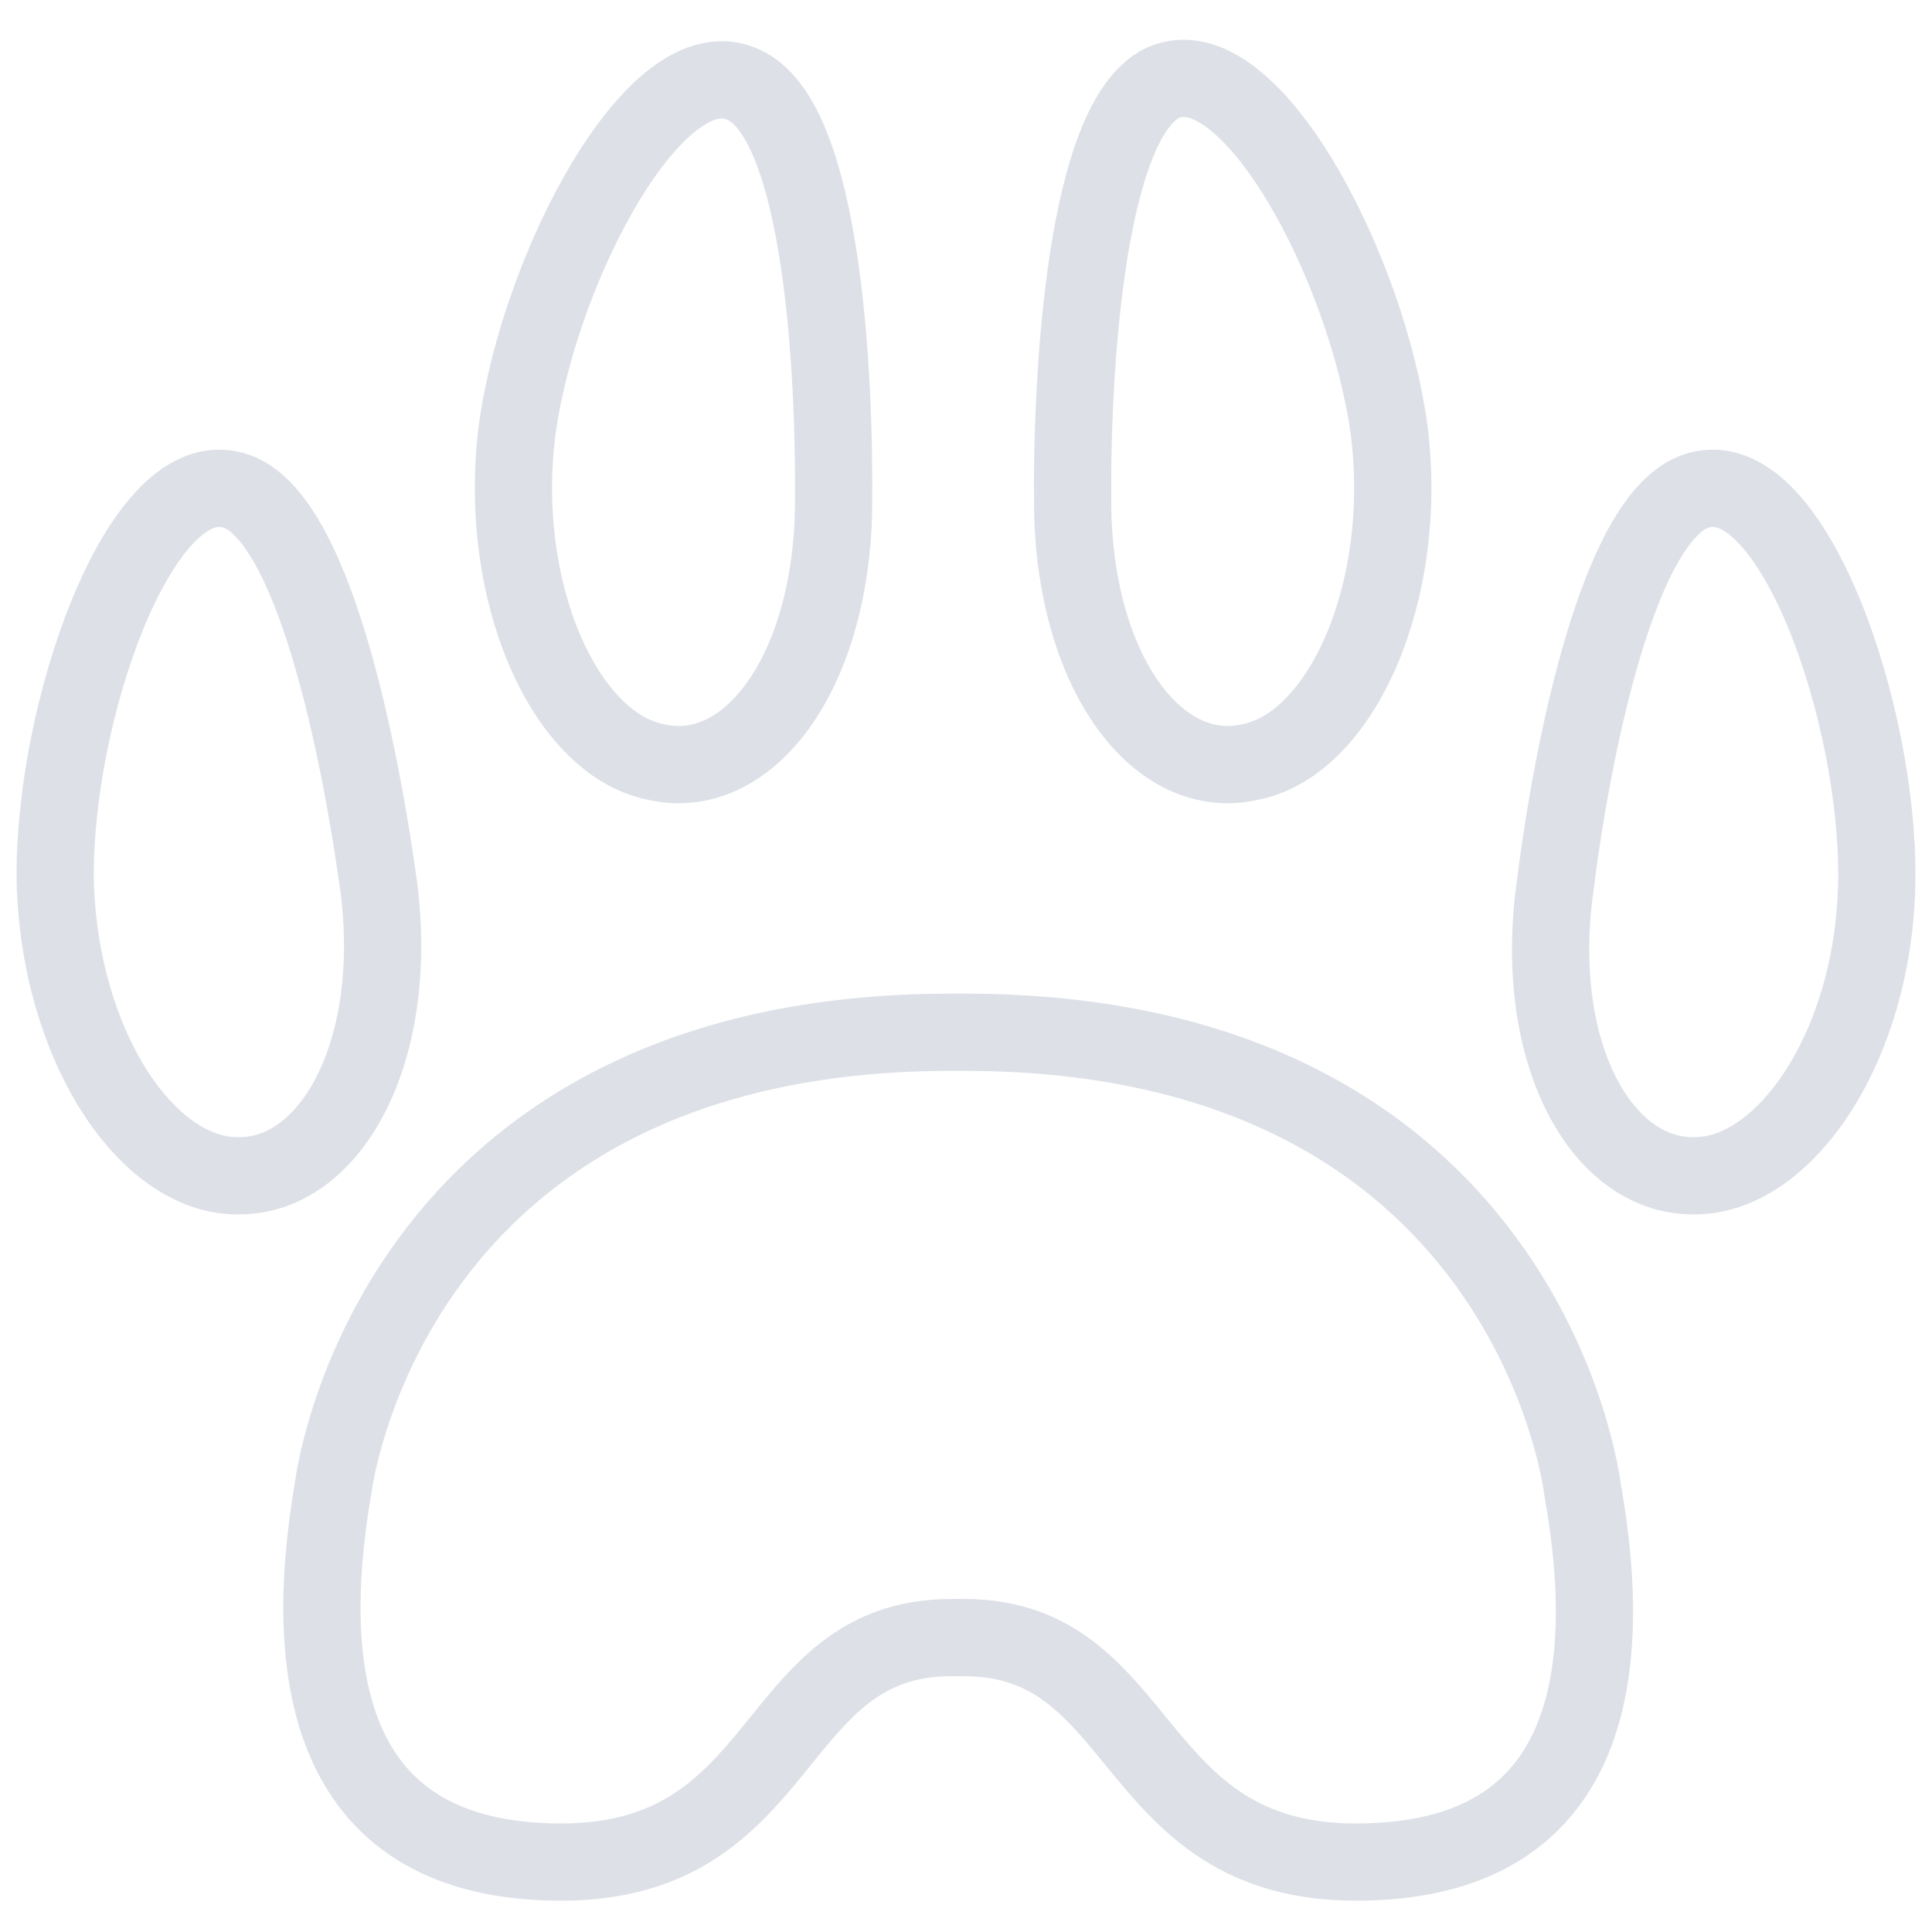 <svg xmlns="http://www.w3.org/2000/svg" xml:space="preserve" fill-rule="evenodd" stroke-linecap="round" stroke-linejoin="round" stroke-miterlimit="10" clip-rule="evenodd" viewBox="0 0 105 102" height="512" width="512">
  <path fill="none" stroke="#dde1e7" stroke-width="4.2" d="M28.1 21.9c-1.1 8.8 2.6 17 7.5 18 5 1.2 9.5-4.7 9.7-13.6.1-7.5-.6-21.3-4.9-23.2C35.7.9 29.3 13 28.1 21.9ZM102 46.3c-.1 9-5 16.2-10 16.1-5 0-8.7-6.7-7.5-15.6.9-7.3 3.5-20.8 8-21.7 5-1.1 9.6 12.2 9.5 21.2Zm-99 0c.2 9 5 16.2 10 16.1 5 0 8.7-6.7 7.6-15.6-1-7.3-3.6-20.8-8.1-21.7C7.5 24 2.9 37.3 3 46.3Zm72.5-24.4c1.1 8.8-2.6 17-7.5 18-5 1.2-9.5-4.7-9.7-13.6C58.2 18.8 59 5 63.2 3 67.9.9 74.3 13 75.5 21.9ZM86 79.4s-2.9-24.8-33.6-24.8h-.7c-30.7 0-33.6 24.8-33.6 24.8-1.8 10.5-.1 20.3 12.4 20.3s11.2-12.2 21.2-12.2h.7c10 0 8.8 12.2 21.3 12.2S87.9 90 86 79.4Z"/>
</svg>
